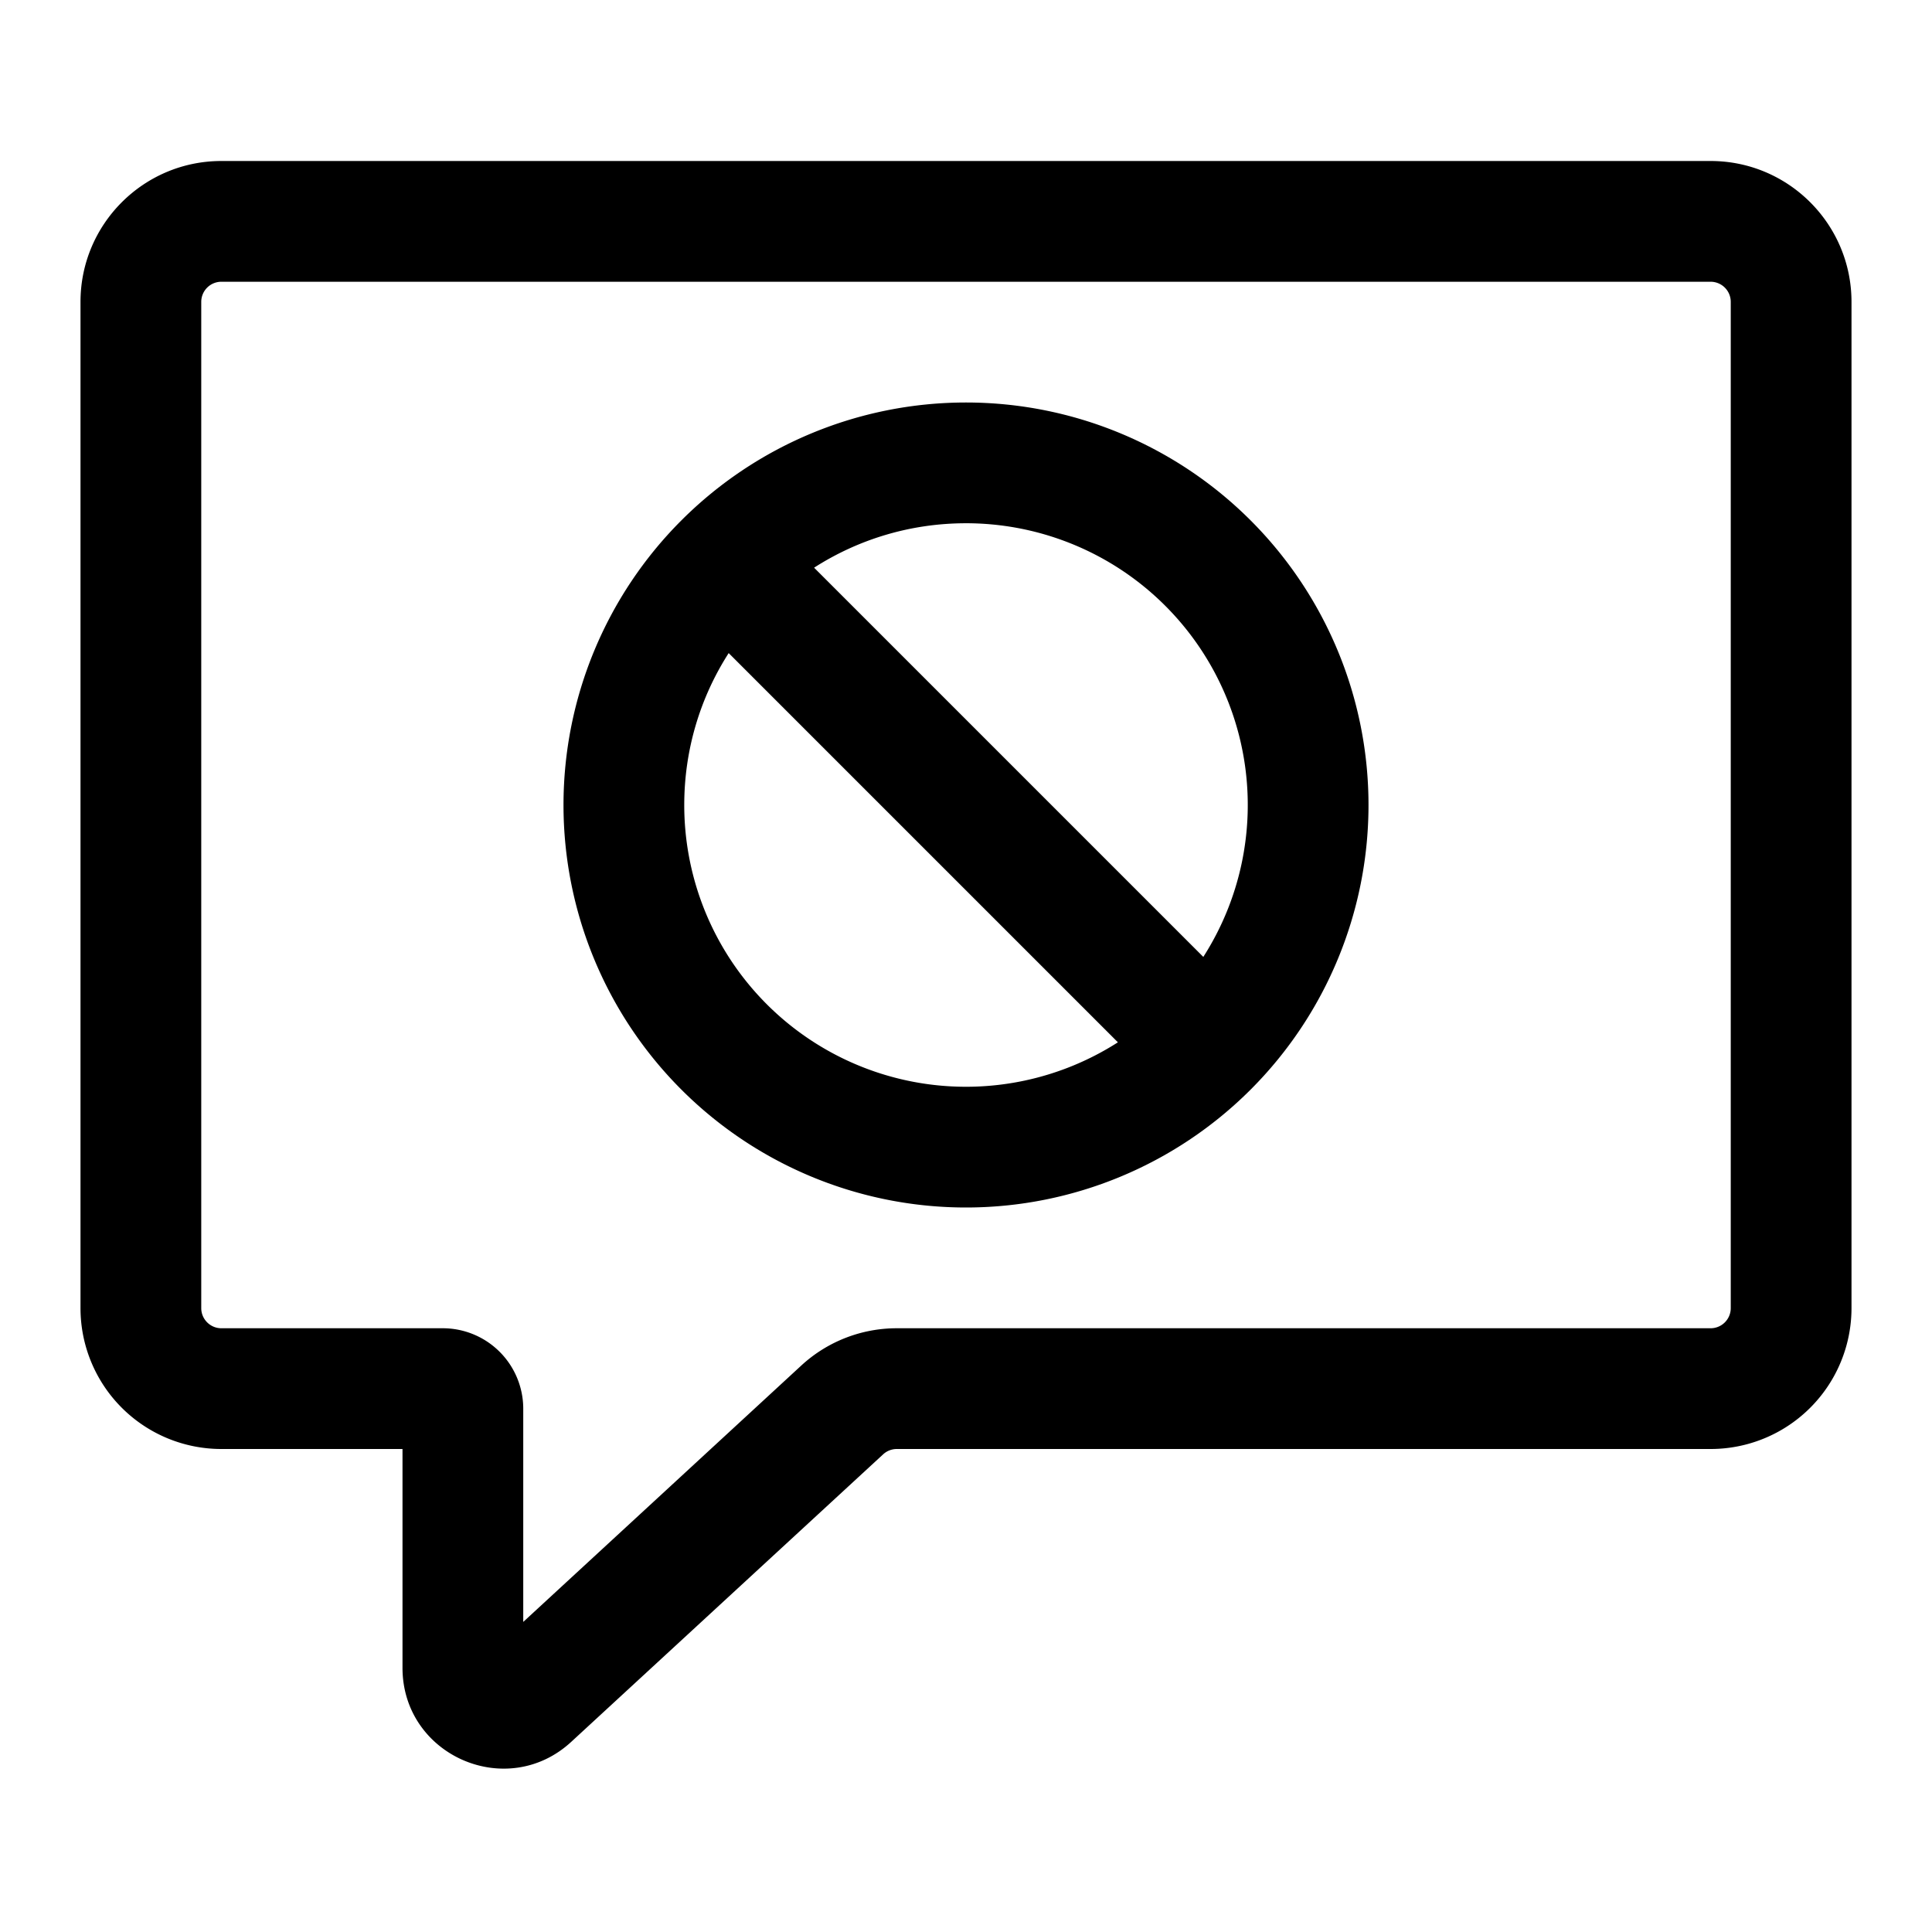 <svg xmlns="http://www.w3.org/2000/svg" width="24" height="24"><path fill-rule="evenodd" d="M7 10a5 5 0 1110 0 5 5 0 01-10 0zm5-3.5c-.695 0-1.343.203-1.887.552l4.835 4.835A3.5 3.5 0 0012 6.5zM8.5 10c0-.695.203-1.343.552-1.887l4.835 4.835A3.5 3.5 0 018.5 10z"/><path fill-rule="evenodd" d="M1 3.75C1 2.784 1.784 2 2.75 2h18.5c.966 0 1.75.784 1.75 1.75v12.5A1.75 1.75 0 0121.25 18H11.14a.25.25 0 00-.169.066l-3.874 3.571c-.8.739-2.097.17-2.097-.919V18H2.75A1.75 1.75 0 011 16.25V3.75zm1.75-.25a.25.25 0 00-.25.25v12.5c0 .138.112.25.25.25H5.5a1 1 0 011 1v2.648l3.454-3.185a1.75 1.75 0 011.187-.463H21.25a.25.25 0 00.25-.25V3.75a.25.25 0 00-.25-.25H2.75z"/></svg>
